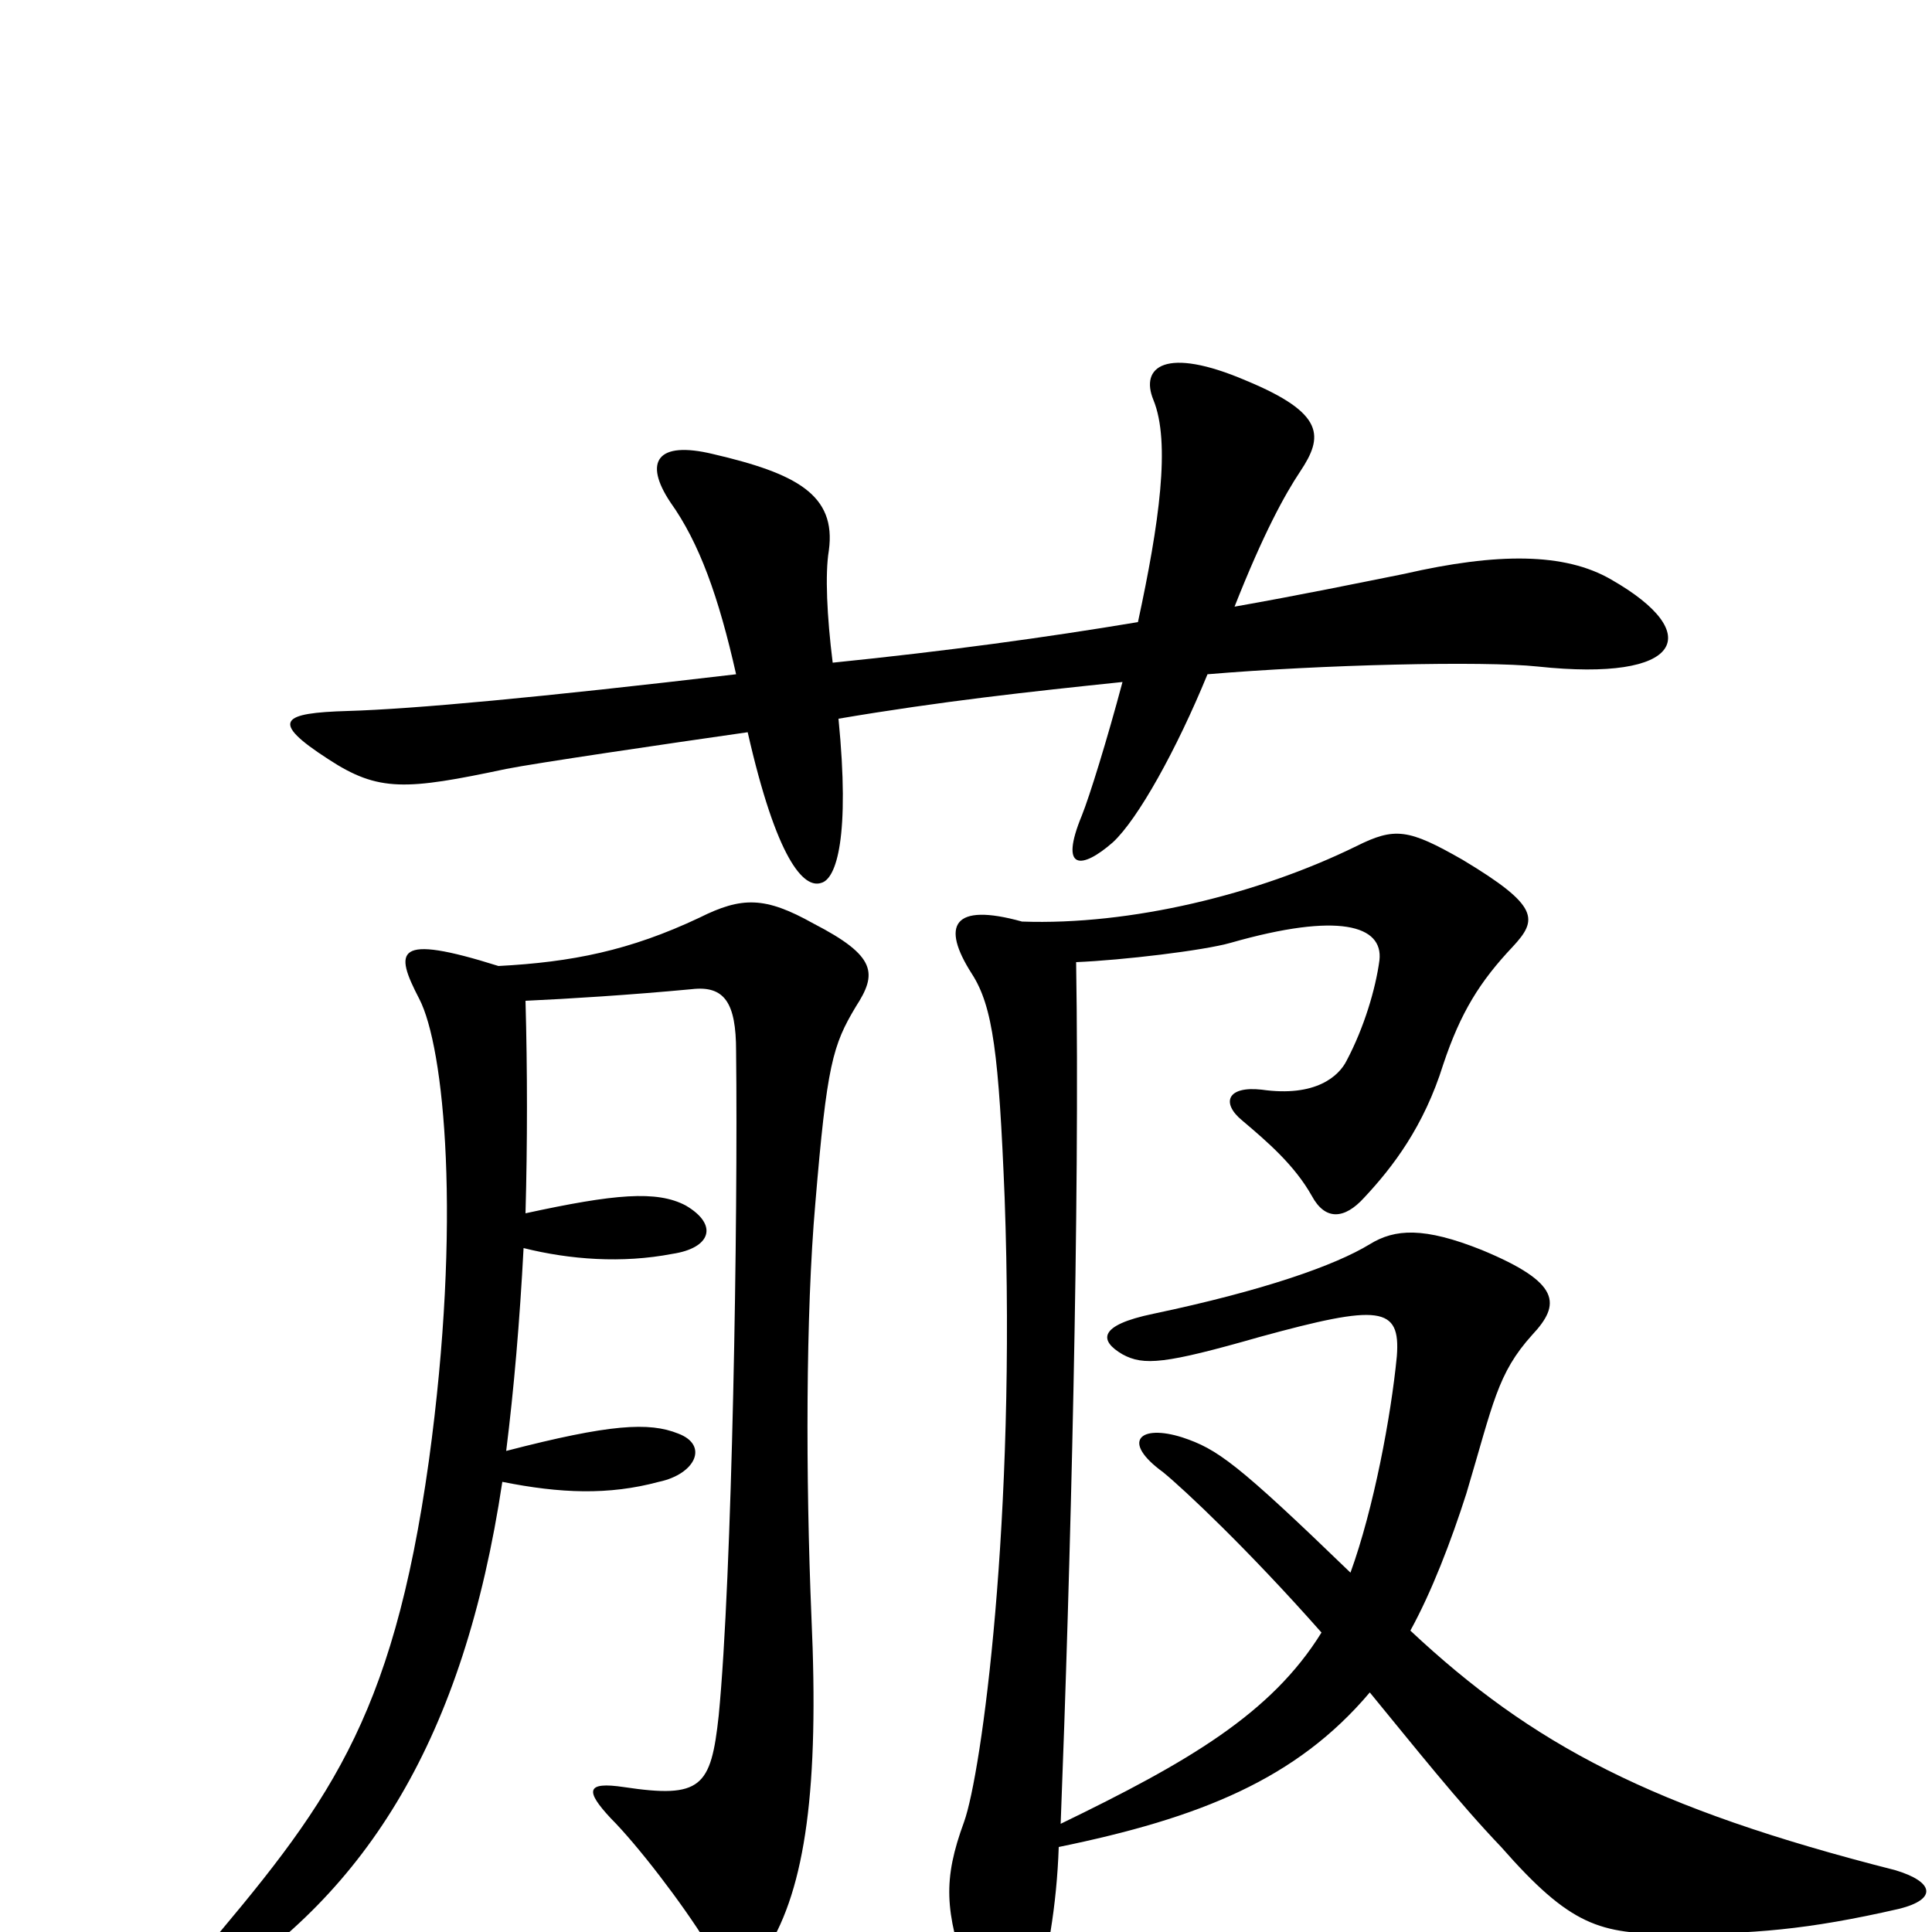 <svg xmlns="http://www.w3.org/2000/svg" viewBox="0 -1000 1000 1000">
	<path fill="#000000" d="M834 -700C810 -714 775 -714 727 -703C702 -698 673 -692 639 -686C654 -724 665 -744 673 -756C685 -774 686 -786 645 -803C603 -821 590 -810 597 -793C606 -771 600 -729 589 -678C541 -670 490 -663 431 -657C428 -681 427 -703 429 -715C433 -744 412 -755 369 -765C340 -772 333 -761 347 -740C362 -719 372 -691 381 -651C279 -639 214 -633 180 -632C146 -631 139 -627 170 -607C196 -590 210 -591 262 -602C277 -605 345 -615 387 -621C402 -555 416 -540 425 -543C433 -545 440 -567 434 -628C487 -637 533 -642 581 -647C573 -617 564 -588 560 -578C548 -549 560 -550 576 -564C589 -576 609 -612 625 -651C684 -656 768 -658 796 -655C871 -647 883 -672 834 -700ZM983 -12C1003 -17 1001 -26 981 -32C855 -64 793 -97 730 -156C741 -176 751 -202 759 -227C773 -274 775 -289 793 -309C808 -325 808 -336 767 -353C737 -365 722 -364 709 -356C691 -345 654 -332 597 -320C568 -314 569 -306 581 -299C592 -293 603 -294 652 -308C714 -325 725 -324 723 -298C720 -267 711 -219 699 -186C640 -243 630 -250 612 -256C590 -263 580 -254 602 -238C613 -229 646 -198 684 -155C658 -113 615 -88 549 -56C554 -185 559 -378 557 -502C581 -503 623 -508 637 -512C693 -528 716 -521 714 -503C712 -488 706 -468 697 -451C693 -443 681 -432 653 -436C635 -438 632 -429 643 -420C656 -409 670 -397 679 -381C686 -368 696 -369 706 -380C721 -396 737 -417 747 -449C756 -476 766 -492 783 -510C796 -524 797 -531 757 -555C729 -571 722 -572 702 -562C651 -537 585 -521 529 -523C493 -533 487 -521 503 -496C514 -479 517 -454 520 -380C526 -213 508 -82 499 -57C488 -27 489 -11 501 24C514 60 526 61 535 36C542 16 547 -14 548 -44C621 -59 671 -79 709 -124C732 -96 755 -67 777 -44C813 -3 828 1 866 1C907 1 935 -1 983 -12ZM443 -479C454 -496 454 -505 421 -522C396 -536 384 -536 362 -525C326 -508 296 -502 258 -500C204 -517 204 -508 217 -483C230 -458 239 -368 222 -244C203 -108 169 -65 102 14C80 40 90 43 110 30C190 -21 240 -100 260 -233C290 -227 315 -226 341 -233C360 -237 367 -252 351 -258C336 -264 316 -263 262 -249C266 -281 269 -316 271 -354C295 -348 322 -346 348 -351C368 -354 372 -366 355 -376C340 -384 318 -382 272 -372C273 -408 273 -446 272 -482C294 -483 326 -485 358 -488C375 -490 381 -481 381 -456C382 -369 379 -184 372 -112C368 -75 363 -69 323 -75C303 -78 303 -73 316 -59C330 -45 353 -15 366 6C378 26 386 27 397 9C417 -23 424 -75 420 -163C417 -235 417 -320 422 -377C428 -449 431 -459 443 -479Z"/>
</svg>